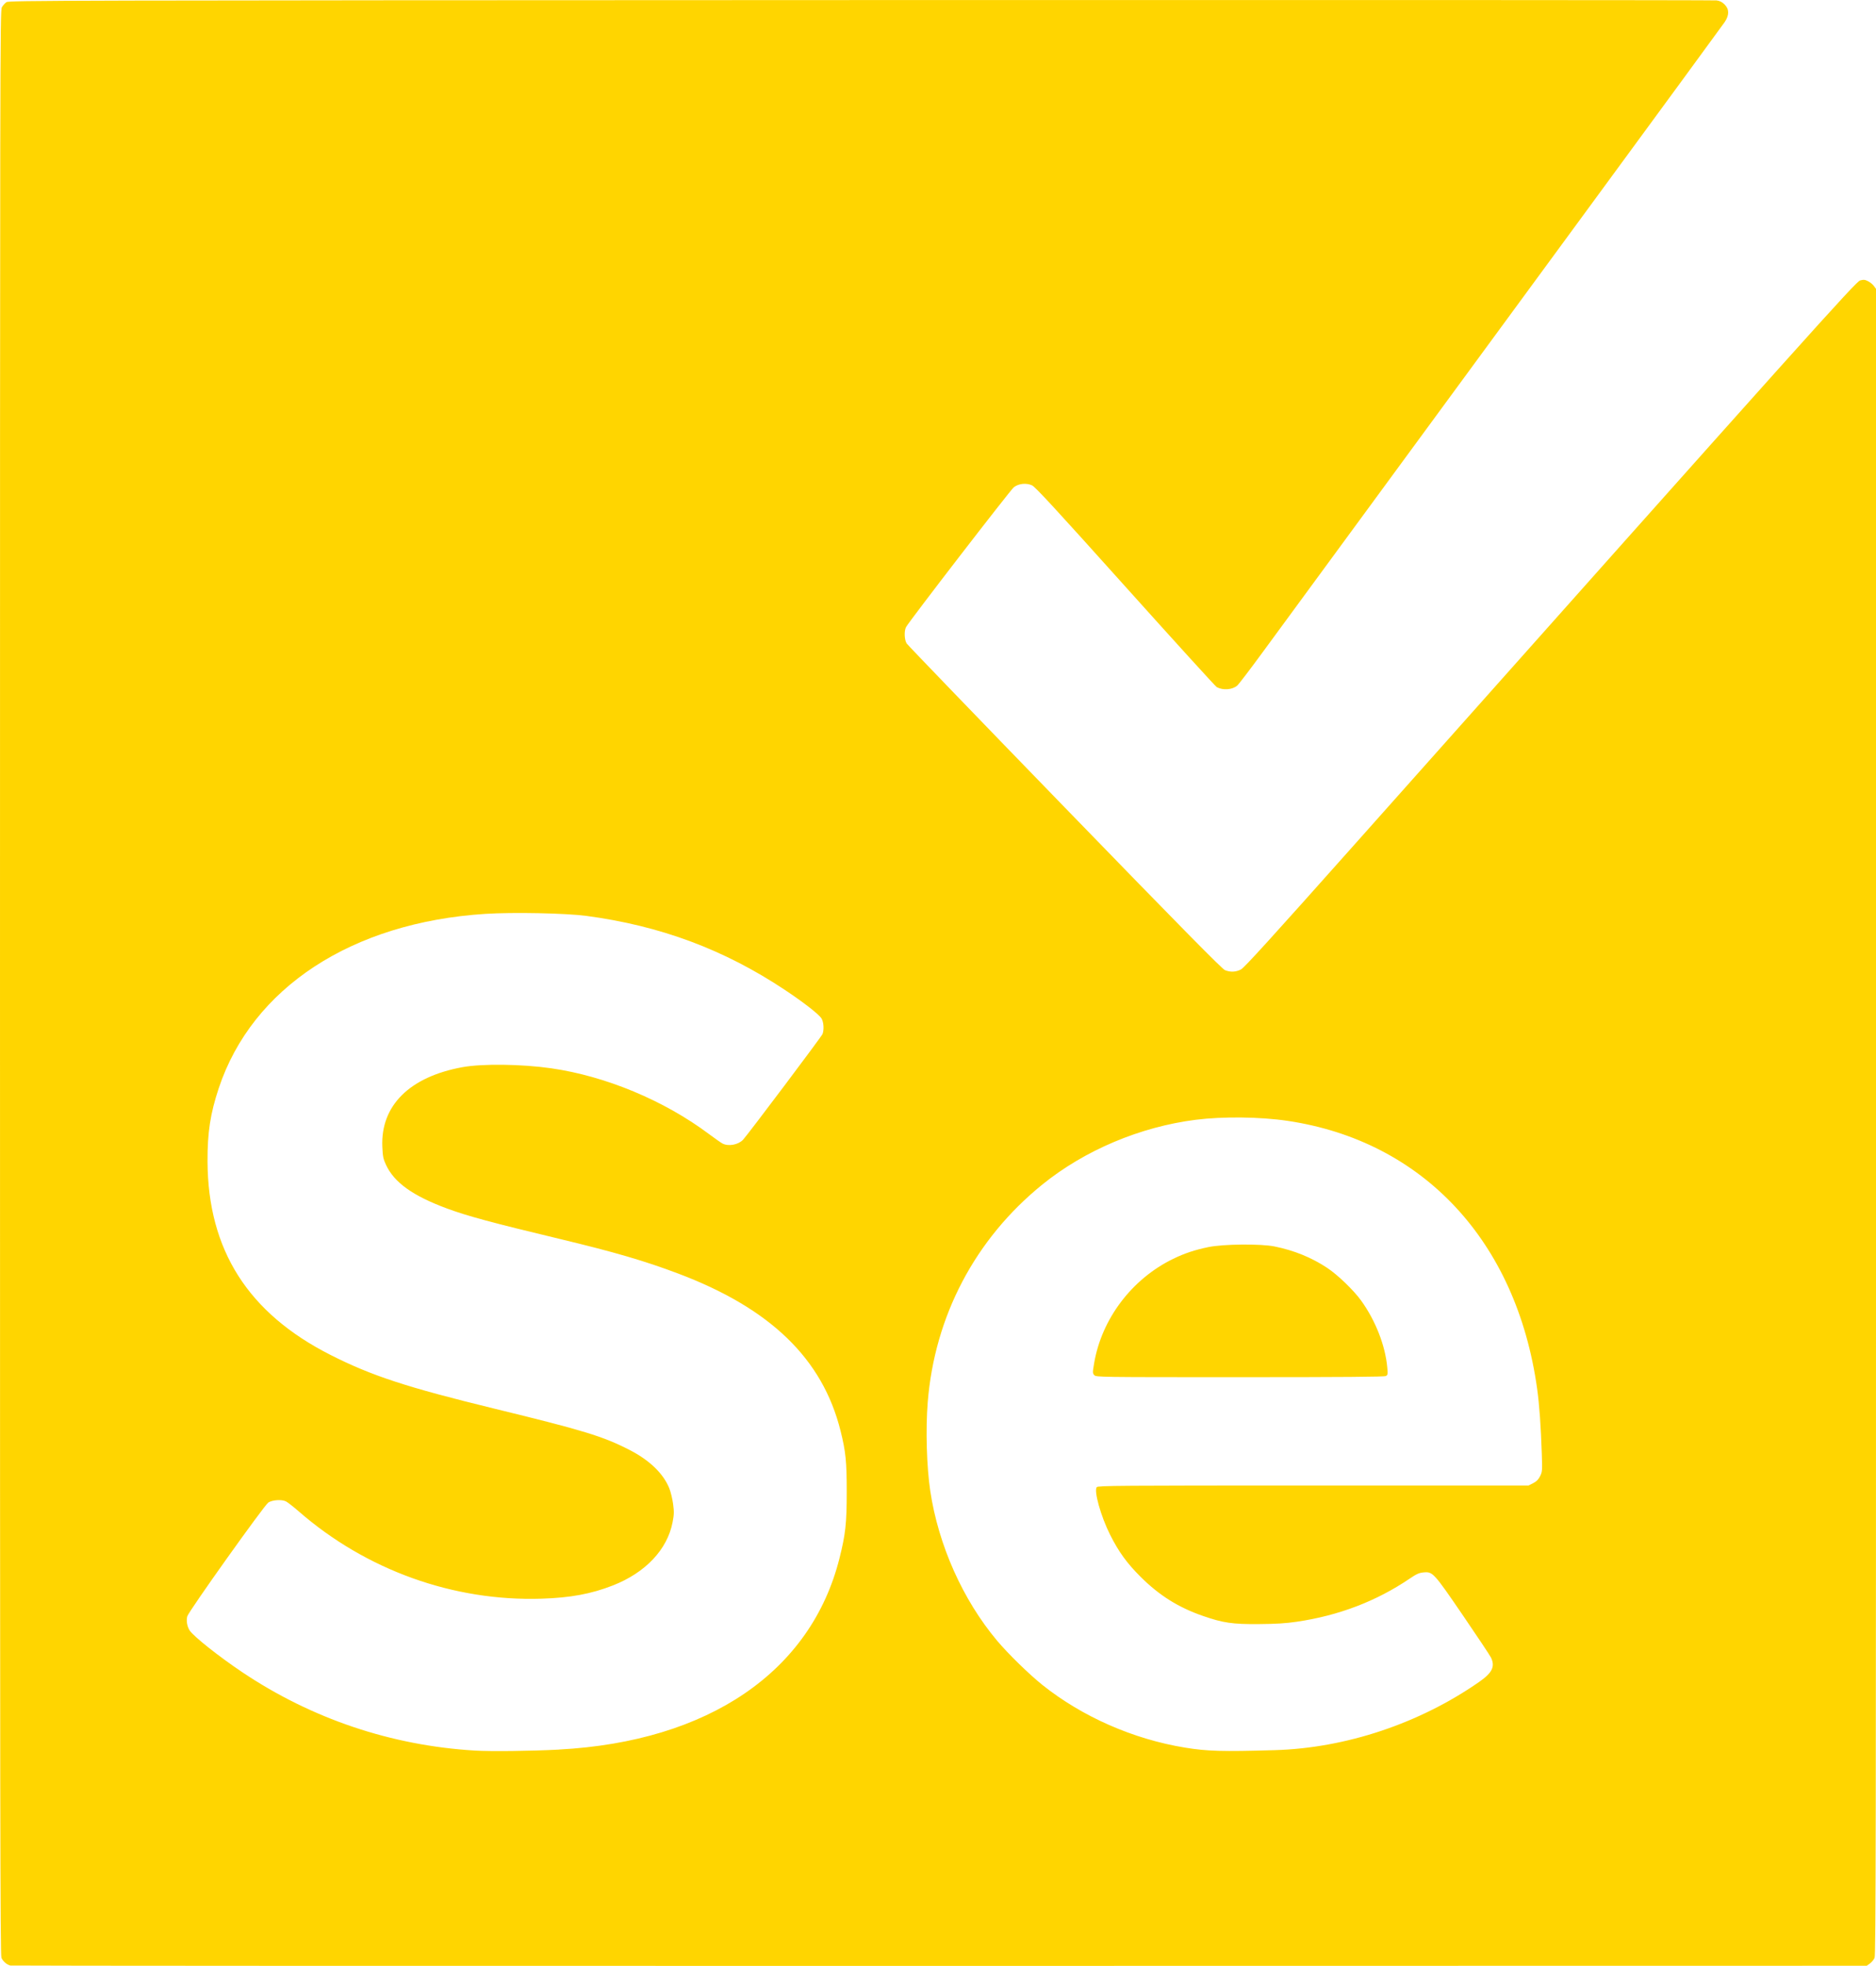 <?xml version="1.0" encoding="UTF-8" standalone="no"?>
<!-- Created with Inkscape (http://www.inkscape.org/) -->

<svg
   width="194.82mm"
   height="204.085mm"
   viewBox="0 0 194.82 204.085"
   version="1.1"
   id="svg3641"
   inkscape:version="1.1.2 (1:1.1+202202050942+0a00cf5339)"
   sodipodi:docname="selenium.svg"
   xmlns:inkscape="http://www.inkscape.org/namespaces/inkscape"
   xmlns:sodipodi="http://sodipodi.sourceforge.net/DTD/sodipodi-0.dtd"
   xmlns="http://www.w3.org/2000/svg"
   xmlns:svg="http://www.w3.org/2000/svg">
  <sodipodi:namedview
     id="namedview3643"
     pagecolor="#ffffff"
     bordercolor="#666666"
     borderopacity="1.0"
     inkscape:pageshadow="2"
     inkscape:pageopacity="0.0"
     inkscape:pagecheckerboard="0"
     inkscape:document-units="mm"
     showgrid="false"
     inkscape:zoom="0.4187009"
     inkscape:cx="368.99849"
     inkscape:cy="228.08645"
     inkscape:window-width="1366"
     inkscape:window-height="704"
     inkscape:window-x="0"
     inkscape:window-y="0"
     inkscape:window-maximized="1"
     inkscape:current-layer="layer1" />
  <defs
     id="defs3638" />
  <g
     inkscape:label="Layer 1"
     inkscape:groupmode="layer"
     id="layer1"
     transform="translate(-7.757,-87.981)">
    <path
       style="fill:#ffd500;fill-opacity:1;stroke-width:0.107"
       d="m 8.828,292.025 c -0.372,-0.093 -0.77,-0.439 -0.923,-0.802 -0.126,-0.298 -0.148,-15.628 -0.148,-101.242 0,-96.336 0.009,-100.906 0.19,-101.238 0.104,-0.191 0.319,-0.432 0.477,-0.536 0.274,-0.179 4.528,-0.19 88.706,-0.219 48.63,-0.017 88.632,-8.1e-4 88.893,0.036 0.34,0.048 0.576,0.168 0.83,0.422 0.496,0.496 0.497,1.108 0.002,1.838 -0.194,0.286 -6.685,9.147 -14.425,19.691 -22.192,30.231 -31.027,42.271 -33.561,45.733 -1.294,1.767 -2.478,3.319 -2.631,3.448 -0.517,0.436 -1.469,0.506 -2.123,0.156 -0.128,-0.068 -4.4,-4.766 -9.495,-10.439 -7.308,-8.139 -9.354,-10.356 -9.694,-10.51 -0.596,-0.269 -1.378,-0.187 -1.881,0.196 -0.347,0.265 -10.882,13.925 -11.197,14.52 -0.211,0.397 -0.176,1.325 0.064,1.701 0.112,0.175 7.504,7.841 16.429,17.036 12.237,12.608 16.325,16.757 16.63,16.879 0.57,0.228 1.137,0.201 1.666,-0.079 0.344,-0.182 3.177,-3.298 11.617,-12.776 47.78,-53.661 52.232,-58.626 52.677,-58.746 0.356,-0.096 0.493,-0.083 0.816,0.078 0.214,0.106 0.488,0.329 0.61,0.496 l 0.221,0.302 v 86.451 c 0,73.326 -0.022,86.504 -0.148,86.802 -0.081,0.193 -0.298,0.458 -0.482,0.589 l -0.334,0.238 -96.285,0.014 c -52.957,0.008 -96.382,-0.01 -96.5,-0.039 z m 56.979,-22.42 c 15.532,-0.831 26.166,-8.08 29.128,-19.855 0.631,-2.507 0.752,-3.624 0.753,-6.913 4.05e-4,-3.147 -0.102,-4.154 -0.642,-6.319 -1.864,-7.475 -7.277,-12.716 -16.869,-16.331 -3.495,-1.317 -6.604,-2.225 -12.263,-3.583 -7.075,-1.697 -9.603,-2.379 -11.73,-3.165 -3.566,-1.318 -5.499,-2.704 -6.352,-4.554 -0.276,-0.599 -0.328,-0.858 -0.371,-1.85 -0.187,-4.278 2.828,-7.272 8.331,-8.271 2.06,-0.374 6.149,-0.322 9.211,0.118 5.656,0.812 11.721,3.34 16.376,6.824 0.613,0.459 1.249,0.904 1.414,0.989 0.614,0.318 1.629,0.129 2.127,-0.395 0.472,-0.497 8.156,-10.712 8.256,-10.976 0.172,-0.451 0.12,-1.243 -0.106,-1.613 -0.261,-0.428 -1.859,-1.673 -3.808,-2.969 -6.309,-4.193 -12.933,-6.661 -20.617,-7.682 -2.146,-0.285 -7.624,-0.394 -10.504,-0.209 -13.843,0.89 -24.195,7.661 -27.667,18.096 -0.878,2.639 -1.18,4.61 -1.166,7.616 0.044,9.186 4.215,15.742 12.775,20.077 4.268,2.162 7.915,3.356 17.024,5.576 9.274,2.26 11.273,2.871 14.036,4.29 2.069,1.062 3.506,2.449 4.119,3.977 0.147,0.365 0.324,1.097 0.395,1.626 0.11,0.829 0.103,1.092 -0.055,1.907 -0.551,2.839 -2.821,5.233 -6.217,6.559 -2.245,0.876 -4.381,1.271 -7.398,1.367 -9.145,0.29 -18.211,-2.968 -25.201,-9.058 -0.548,-0.477 -1.146,-0.945 -1.329,-1.04 -0.431,-0.223 -1.415,-0.161 -1.835,0.116 -0.425,0.28 -8.282,11.307 -8.417,11.813 -0.12,0.451 -0.016,1.065 0.25,1.471 0.405,0.618 3.056,2.718 5.479,4.341 7.205,4.823 15.436,7.597 24.113,8.124 1.67,0.102 5.879,0.053 8.761,-0.101 z m 74.329,0.063 c 7.385,-0.215 15.046,-2.774 21.241,-7.093 1.346,-0.939 1.659,-1.583 1.221,-2.511 -0.102,-0.215 -1.412,-2.185 -2.912,-4.378 -3.054,-4.466 -3.14,-4.559 -4.099,-4.47 -0.461,0.043 -0.723,0.16 -1.434,0.642 -3.452,2.342 -7.376,3.841 -11.714,4.476 -1.173,0.172 -2.143,0.232 -3.963,0.246 -2.73,0.021 -3.71,-0.123 -5.801,-0.848 -2.548,-0.884 -4.525,-2.124 -6.47,-4.059 -1.415,-1.408 -2.28,-2.601 -3.169,-4.373 -0.961,-1.915 -1.7,-4.555 -1.382,-4.937 0.127,-0.153 2.246,-0.169 22.489,-0.169 h 22.349 l 0.478,-0.241 c 0.349,-0.176 0.543,-0.37 0.719,-0.72 0.23,-0.457 0.239,-0.561 0.182,-2.303 -0.095,-2.909 -0.254,-5.134 -0.488,-6.804 -2.137,-15.287 -11.841,-25.696 -25.908,-27.787 -2.838,-0.422 -6.72,-0.468 -9.532,-0.113 -5.781,0.73 -11.555,3.168 -15.958,6.738 -6.968,5.65 -11.173,13.645 -11.886,22.596 -0.223,2.8 -0.112,6.684 0.263,9.19 0.842,5.629 3.384,11.323 6.949,15.562 1.132,1.346 3.339,3.501 4.69,4.579 4.148,3.311 9.435,5.634 14.818,6.514 2.312,0.378 3.873,0.422 9.318,0.263 z m -18.739,-38.931 c -0.18,-0.199 -0.181,-0.266 -0.019,-1.221 0.78,-4.618 3.917,-8.764 8.209,-10.852 1.167,-0.568 2.233,-0.924 3.641,-1.217 1.557,-0.324 5.449,-0.362 6.895,-0.068 2.035,0.414 3.832,1.145 5.461,2.223 1.094,0.724 2.749,2.318 3.526,3.397 1.497,2.079 2.506,4.662 2.713,6.944 0.064,0.705 0.051,0.779 -0.151,0.887 -0.158,0.085 -4.465,0.118 -15.152,0.118 -14.703,0 -14.934,-0.003 -15.122,-0.21 z"
       id="path3462" />
  </g>
</svg>
